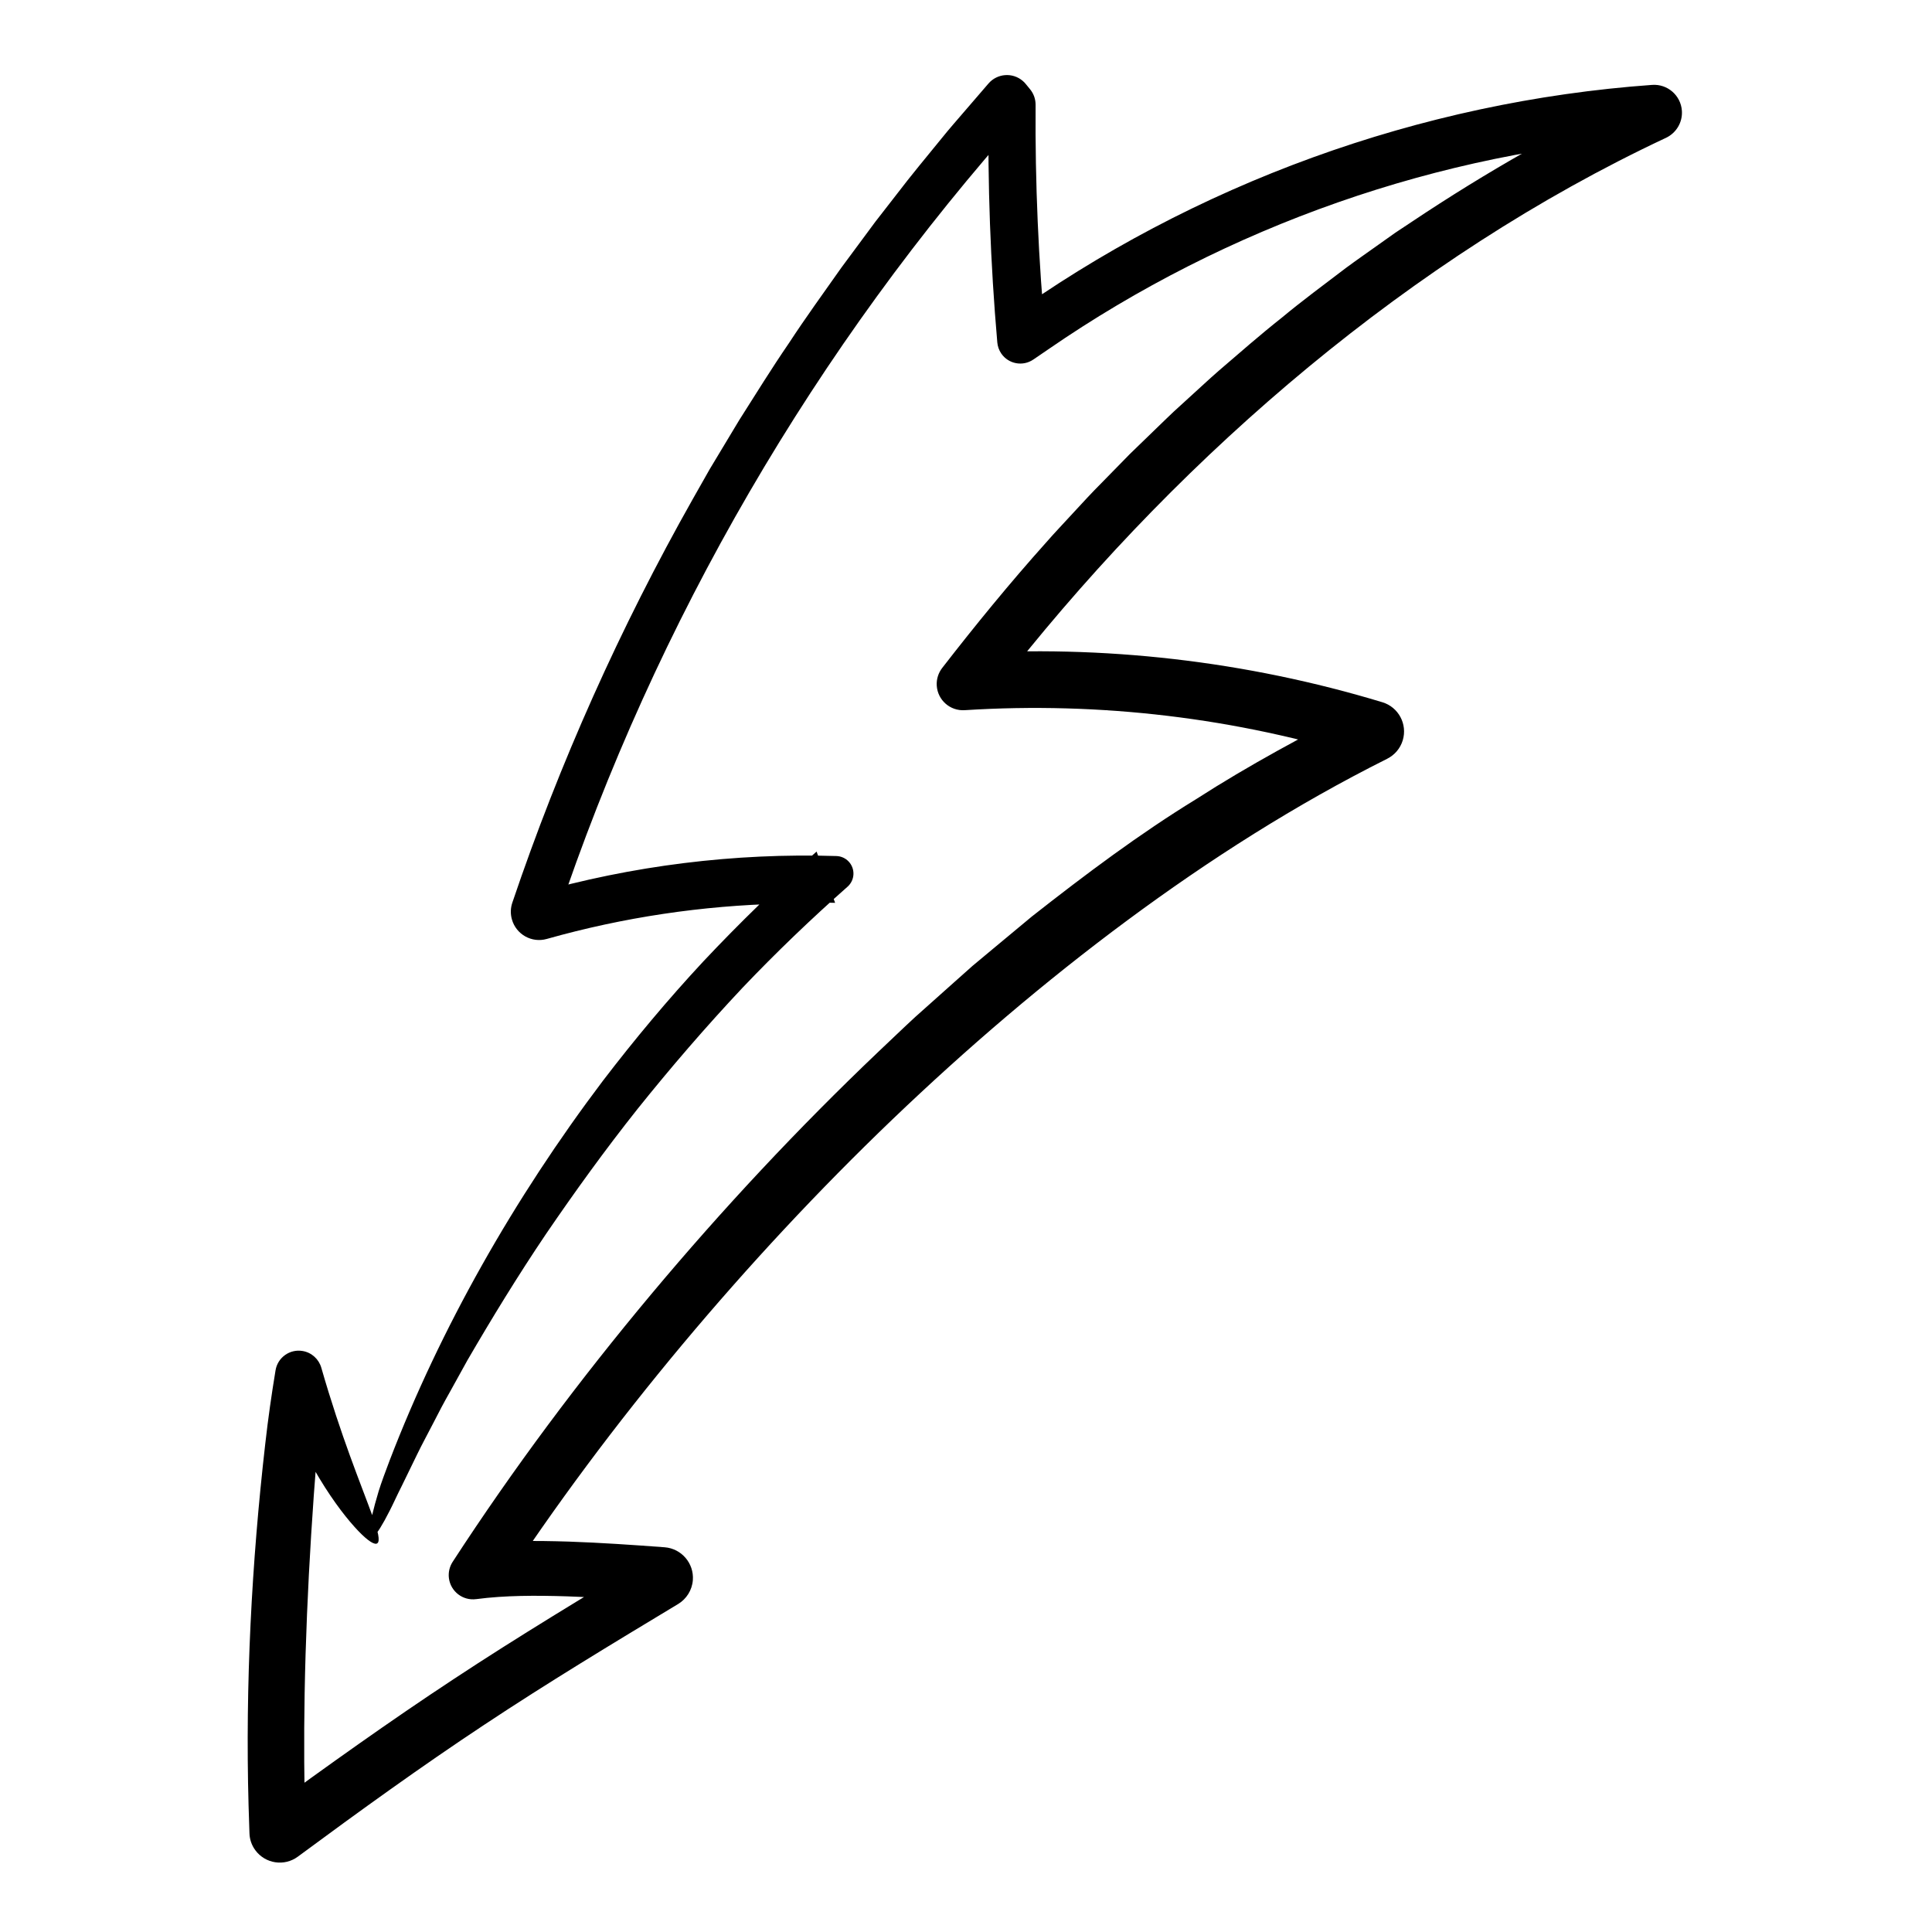 <?xml version="1.0" encoding="UTF-8"?><svg id="Layer_1" xmlns="http://www.w3.org/2000/svg" viewBox="0 0 500 500"><path d="m202.25,233.88c-20.46.47-40.89,3.52-60.64,9.09l-.11.03c-3.89,1.1-7.93-1.17-9.02-5.06-.42-1.48-.35-2.97.11-4.33,12.24-36.2,27.93-71.21,46.71-104.47l2.92-5.15,1.46-2.58,1.53-2.54,6.11-10.16c4.24-6.67,8.4-13.41,12.87-19.93,4.33-6.62,8.98-13.02,13.53-19.48l7.05-9.52,1.76-2.38,1.82-2.34,3.63-4.67c3.77-4.96,7.77-9.74,11.7-14.57,1.95-2.43,4.01-4.77,6.04-7.13l6.1-7.08c2.27-2.63,6.25-2.93,8.88-.66.28.24.53.49.75.77l.1.12,1.04,1.27c.97,1.19,1.43,2.62,1.42,4.04v.05c-.14,20.12.73,40.25,2.61,60.27l-10.39-4.76c48.73-35.14,107.29-56.43,167.34-60.74,3.97-.28,7.41,2.7,7.7,6.67.22,3.05-1.5,5.79-4.11,7.03l-.07.03c-33.14,15.55-64.04,35.84-92.36,59.21-28.31,23.4-54.09,49.9-76.95,78.68l-6.35,8.11-6.69-12.5c36.69-2.4,73.79,1.87,109.02,12.54,4.17,1.26,6.53,5.67,5.27,9.85-.65,2.15-2.14,3.82-4,4.76l-.05.03c-23.54,11.78-45.94,26.04-67.24,41.81-21.3,15.78-41.53,33.09-60.74,51.47-19.2,18.4-37.35,37.91-54.42,58.32-17.05,20.42-33.02,41.74-47.52,63.97l-7.73-12.19c8.99-1.15,17.45-1.05,25.84-.8,8.37.29,16.62.86,24.83,1.47,4.36.33,7.63,4.13,7.31,8.49-.2,2.64-1.67,4.88-3.77,6.17l-.05.03c-16.96,10.22-33.83,20.41-50.17,31.25-16.35,10.82-32.31,22.36-48.2,34.1l-.04.03c-3.49,2.58-8.41,1.84-10.99-1.65-.99-1.33-1.49-2.88-1.53-4.42l-.23-7.15c-.87-31.28.8-62.9,4.31-93.55.76-6.78,1.67-12.99,2.58-18.53l.09-.56c.54-3.31,3.67-5.56,6.98-5.01,2.39.39,4.23,2.14,4.86,4.32,5.15,17.92,10.13,29.82,13.28,38.46,1.49,4.06,1.93,6.34,1.27,6.95-.64.6-2.38-.45-5.01-3.19-2.61-2.74-6.16-7.17-10-13.53-3.85-6.34-7.88-14.63-11.51-24.6l12.61-1.32c0,.07-.01.16-.02.25-2.56,25.94-4.45,54.34-4.93,81.28-.21,11.9-.14,23.8.21,35.65l-10.54-5.07c16.06-11.73,32.29-23.35,48.99-34.34,16.69-11.01,33.74-21.27,50.7-31.5l2.75,11.56c-8.12-.61-16.22-1.16-24.25-1.42-8-.25-16.01-.26-23.44.72h-.03c-3.44.46-6.59-1.96-7.05-5.4-.2-1.54.18-3.03.96-4.24,15.69-24.13,32.92-47.17,51.34-69.2,18.43-22.02,38.06-43.03,58.89-62.86,3.17-2.98,6.31-6.03,9.54-9,3.28-2.93,6.56-5.86,9.86-8.8l4.95-4.41,5.1-4.25c3.4-2.83,6.81-5.66,10.21-8.49,13.9-10.93,28-21.49,42.54-30.39,13.69-8.81,28.1-16.54,42.7-23.95l1.11,13.36c-33.33-10.44-68.72-14.65-103.69-12.43h-.05c-3.74.24-6.97-2.6-7.21-6.34-.11-1.72.44-3.33,1.41-4.59,8.61-11.1,17.5-21.98,26.87-32.44,2.3-2.65,4.75-5.17,7.11-7.77,2.38-2.58,4.76-5.17,7.24-7.65l7.37-7.53,7.57-7.33c1.27-1.21,2.51-2.45,3.8-3.65l3.89-3.55c2.61-2.35,5.16-4.77,7.81-7.07,5.33-4.58,10.61-9.21,16.12-13.57,5.4-4.49,11.06-8.66,16.64-12.91,2.82-2.09,5.71-4.08,8.57-6.13l4.3-3.05,4.39-2.91c19.02-12.7,38.98-24.11,59.89-33.83l3.08,12c-55.94,3.7-110.96,23.06-157.19,54.93l-3.75,2.56-.12.08c-2.73,1.87-6.45,1.17-8.31-1.56-.6-.87-.93-1.88-1.02-2.86-1.78-20.46-2.53-41.01-2.25-61.53l1.29,3.69-1.03-1.28,8.8.21c-53.81,60.01-95.21,131.18-120.74,207.72l-5.94-6.16c25.39-7.27,51.88-10.56,78.24-9.73,2.51.08,4.48,2.18,4.4,4.68-.04,1.3-.63,2.46-1.53,3.26-9.4,8.31-18.46,16.99-27.12,26.09-9.63,10.24-18.67,20.75-27.19,31.38-8.48,10.67-16.31,21.54-23.71,32.38-7.34,10.88-14.04,21.85-20.35,32.7-1.52,2.75-3.03,5.48-4.53,8.19-.74,1.36-1.53,2.69-2.23,4.06-.71,1.37-1.41,2.73-2.12,4.09-1.39,2.72-2.87,5.39-4.18,8.11-1.32,2.72-2.64,5.42-3.94,8.09-1.25,2.45-2.2,4.62-3.13,6.42-.91,1.8-1.72,3.26-2.41,4.37-1.38,2.22-2.29,3.05-2.67,2.49-.37-.56-.21-2.51.58-5.86.39-1.67.94-3.69,1.65-6.06.73-2.36,1.74-5.02,2.87-8.03,13.1-34.09,32.15-67.73,55.15-98.17,8.11-10.6,16.77-20.99,26.02-30.93,9.3-9.89,19.09-19.41,29.3-28.42l4.79,13.27c-4.55-.11-9.08-.13-13.6,0-.08.08-.16.15-.26.23Z"/></svg>